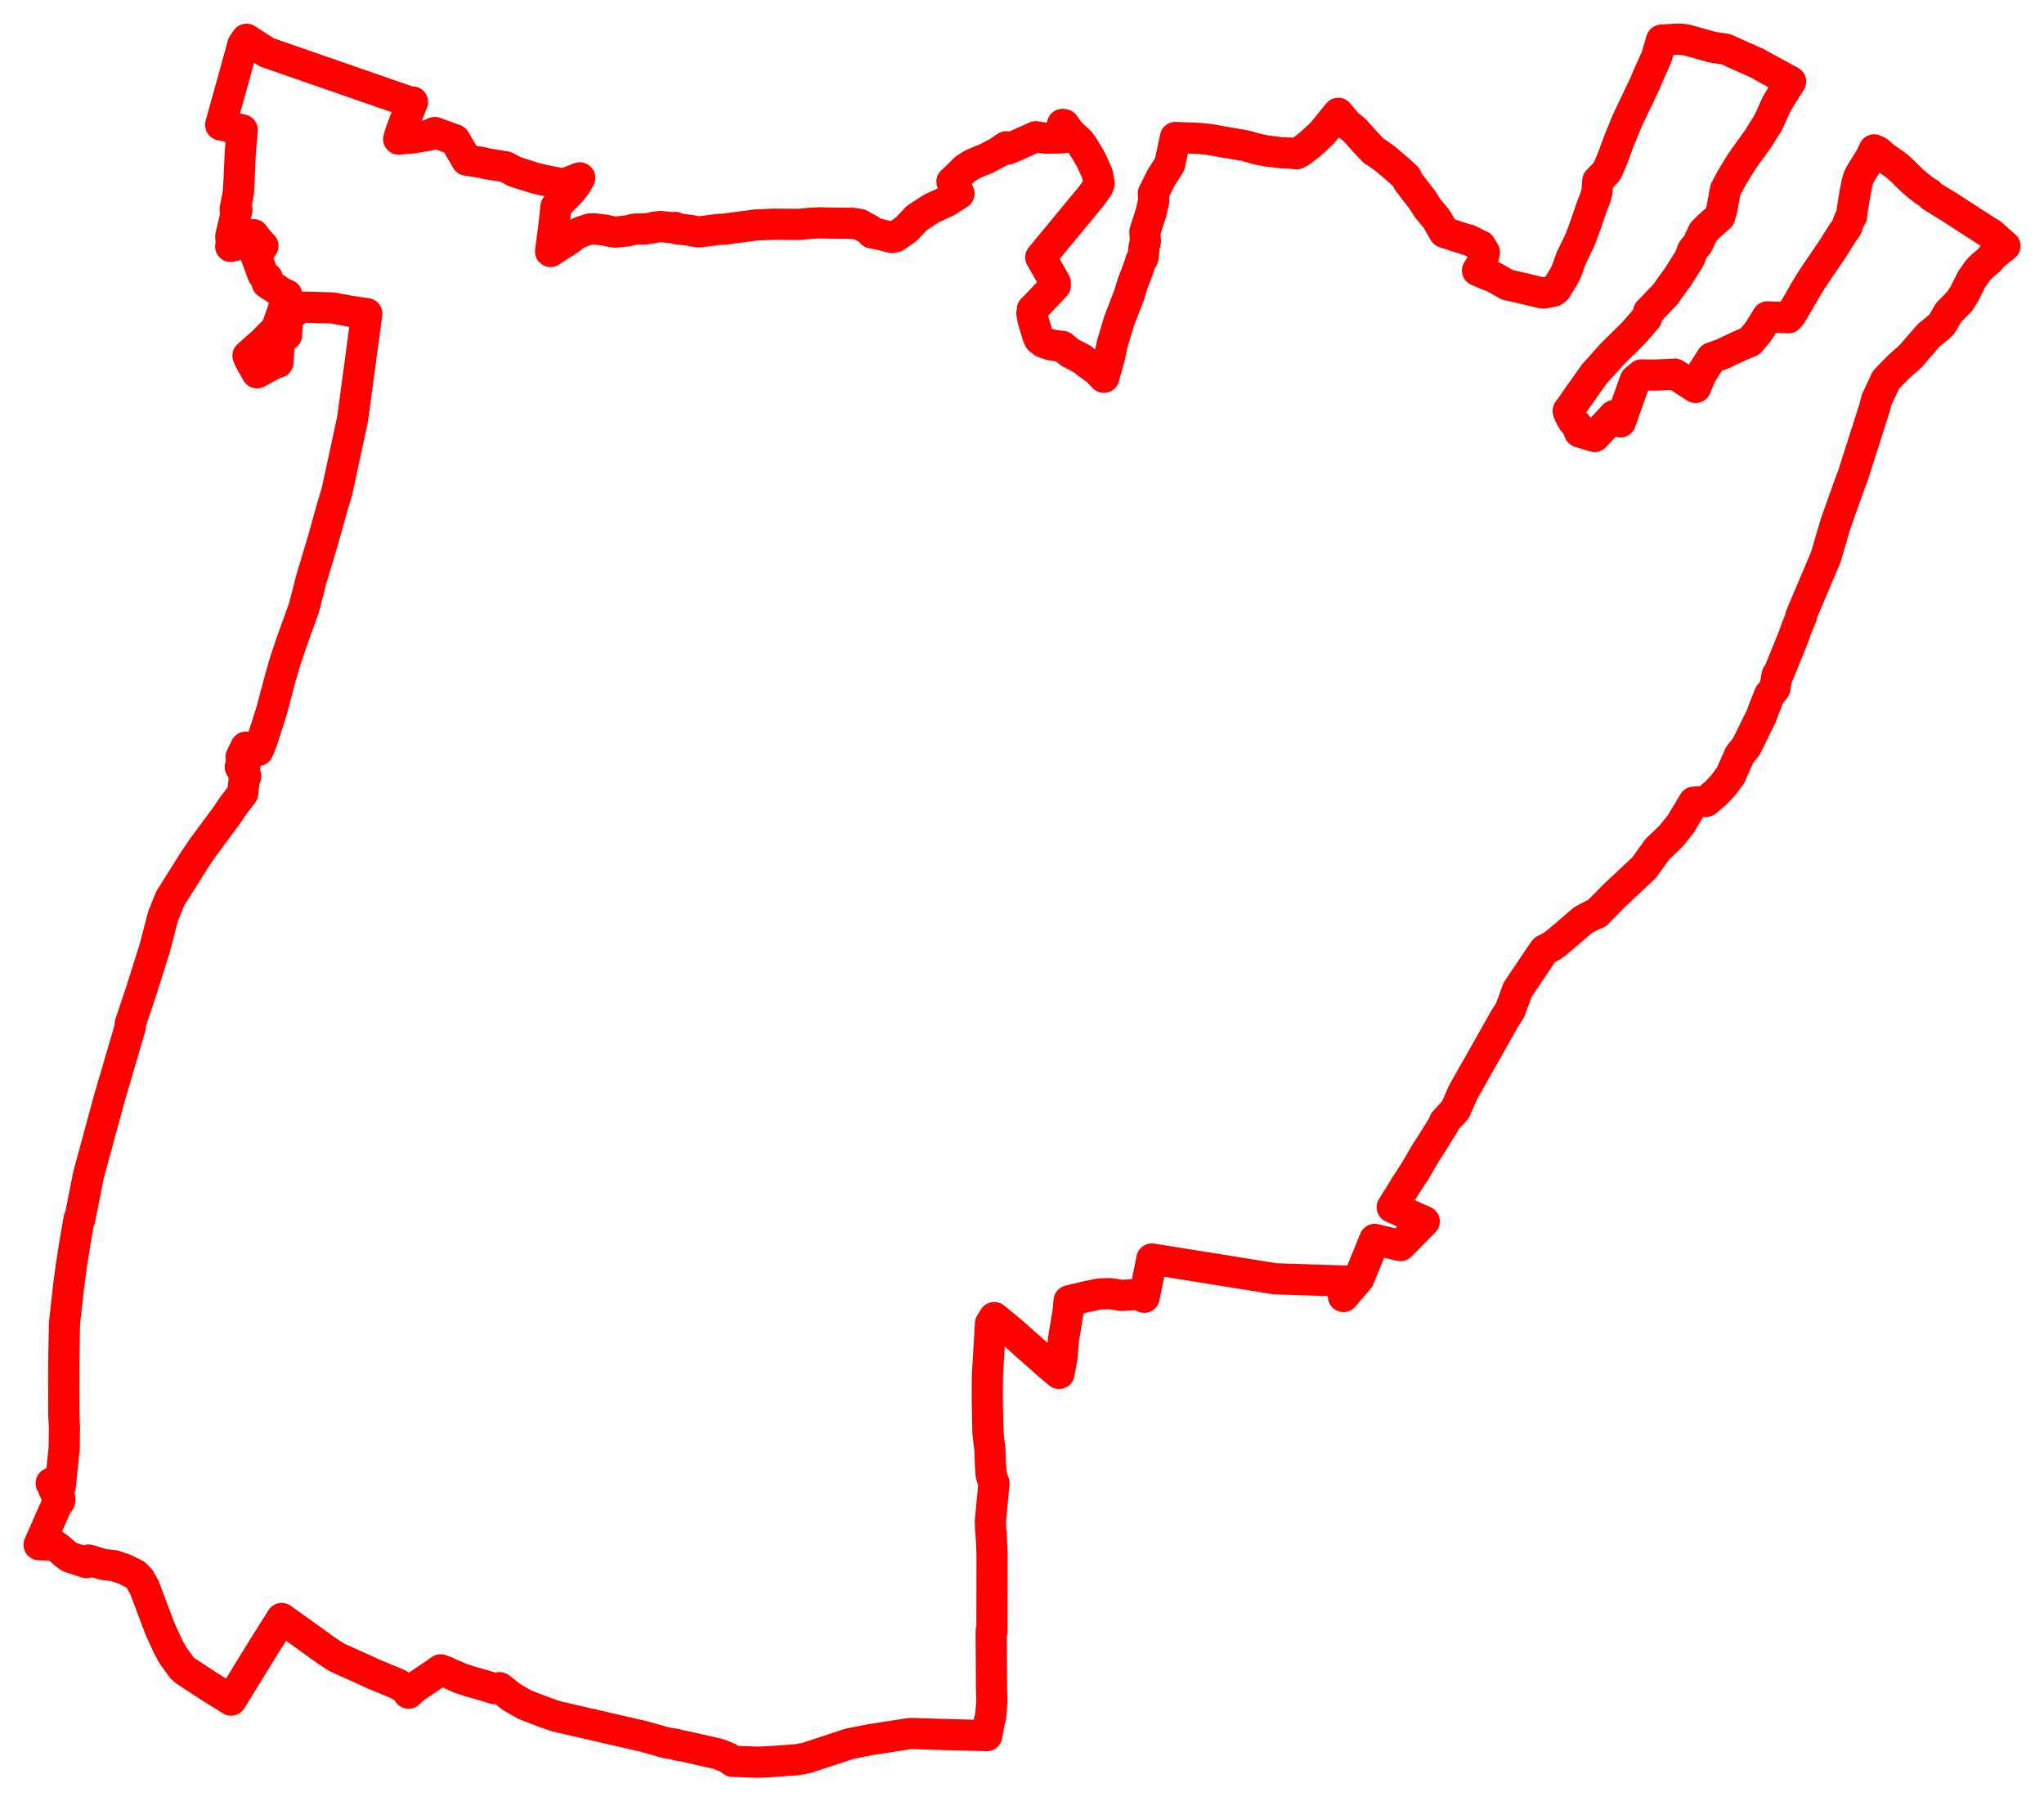 <svg width="261.512" height="230.476" xmlns="http://www.w3.org/2000/svg"><polygon points="5,197.65 6.954,197.701 7.593,198.171 8.286,198.784 8.838,199.195 9.615,199.472 11.087,199.948 11.333,199.615 13.239,200.178 14.66,200.347 16.013,200.816 17.308,201.469 17.865,202.041 18.471,203.101 20.462,208.395 21.469,210.594 21.578,210.817 22.141,211.83 23.256,213.373 23.641,213.735 26.656,215.714 29.566,217.535 33.618,210.934 36.038,207.09 39.22,209.369 41.854,211.266 43.094,212.06 44.106,212.525 46.082,213.408 47.987,214.282 50.797,215.435 52.03,216.133 52.201,216.37 52.27,216.65 52.996,215.973 55.621,214.197 56.385,213.659 56.98,213.887 57.534,214.136 58.974,214.767 60.09,215.13 61.935,215.657 63.176,216.049 63.835,216.098 63.902,215.938 64.259,216.192 65.403,217.113 67.151,218.121 69.64,219.077 71.18,219.612 82.402,222.196 85.215,222.99 86.593,223.215 86.583,223.262 87.77,223.486 91.963,224.444 93.172,224.932 93.722,225.363 96.916,225.476 97.576,225.46 99.219,225.367 99.528,225.337 101.811,225.174 103.078,224.966 108.697,223.118 111.357,222.595 116.478,221.803 121.328,221.953 126.252,222.077 126.568,220.25 126.736,219.725 126.905,217.626 126.853,216.064 126.812,208.736 126.912,208.738 126.919,198.761 126.8,196.121 126.749,195.833 126.711,194.61 127.167,189.777 127.122,189.624 127.088,189.6 126.813,188.721 126.715,187.311 126.666,185.626 126.395,183.303 126.314,178.949 126.324,176.864 126.346,175.717 126.725,169.351 127.202,168.586 128.771,169.866 129.734,170.678 131.743,172.469 134.43,174.843 135.496,175.732 135.884,173.602 135.894,173.517 136.052,171.44 136.657,167.78 136.779,166.445 138.983,165.911 140.701,165.564 142.016,165.522 143.481,165.749 145.516,165.628 146.12,165.823 146.384,165.991 147.368,161.092 163.136,163.622 172.22,163.924 172.21,164.149 171.88,165.891 173.84,163.609 175.892,158.581 179.167,159.38 182.218,156.285 178.124,154.475 178.466,153.913 178.921,153.205 179.817,151.725 180.952,150.001 181.746,148.645 182.371,147.558 183.047,146.526 184.672,143.923 184.793,143.559 184.951,143.364 186.209,141.996 187.156,139.822 192.538,130.298 193.204,129.259 194.159,126.653 197.054,122.341 197.597,121.57 198.536,121.064 199.226,120.566 200.203,119.736 202.542,117.725 203.764,117.079 204.297,116.874 206.46,114.666 210.353,111.01 212.054,108.651 213.806,106.974 215.042,105.429 216.71,102.644 218.289,102.533 219.512,101.486 220.416,100.545 221.428,99.181 221.589,98.815 222.561,96.6 223.419,95.54 225.357,91.598 225.678,90.723 226.4,88.887 227.067,88.094 227.363,86.397 227.446,86.439 227.66,85.935 229.485,81.428 229.866,80.329 230.499,78.814 230.419,78.779 233.61,71.239 234.873,66.935 236.662,61.914 236.825,61.465 237.004,61.037 239.799,52.294 240.103,51.14 241.283,48.622 242.852,46.987 244.398,45.626 246.084,43.691 246.749,42.914 247.995,41.907 248.469,41.44 249.297,40.006 250.739,38.531 251.319,37.61 252.263,35.73 253.06,34.592 253.539,34.099 254.041,33.672 254.589,33.187 254.994,32.674 256.512,31.478 255.463,30.552 254.817,29.973 254.058,29.502 252.324,28.388 249.23,26.378 248.689,26.063 247.122,25.082 246.802,24.749 246.233,24.402 245.323,23.693 244.54,23.008 244.095,22.578 243.397,21.879 242.893,21.412 242.345,20.977 241.061,20.103 240.404,19.506 240.211,19.369 239.784,19.173 239.387,20.044 238.072,22.176 237.773,22.757 237.572,23.484 237.365,24.566 237.133,25.901 236.939,27.171 236.891,27.656 236.595,28.158 236.271,29.065 235.753,29.816 235.144,30.767 234.556,31.716 232.175,35.22 231.688,35.966 230.97,37.133 230.282,38.355 229.145,40.275 228.809,40.656 226.123,40.547 225.365,41.786 224.897,42.527 223.902,43.7 222.813,44.15 221.562,44.724 220.403,45.281 218.981,45.796 217.627,47.933 216.934,49.575 214.28,47.873 211.662,47.996 210.02,47.967 209.213,48.638 207.322,53.978 206.501,53.169 204.014,55.85 202.088,55.267 201.766,54.443 201.241,53.849 200.818,53.068 200.634,52.571 200.957,52.144 202.15,50.425 204.001,47.828 206.279,45.289 208.959,42.653 210.66,40.695 210.936,39.88 211.426,39.387 213.011,37.731 214.566,35.571 214.661,35.46 216.169,33.051 216.559,32.012 217.185,31.25 217.927,29.666 218.788,28.825 220.012,27.74 220.273,26.87 220.375,26.374 220.738,24.311 221.379,23.089 221.908,22.181 222.67,20.95 223.191,20.175 224.906,17.794 226.247,15.647 227.269,13.377 227.888,12.332 229.095,10.436 226.215,8.871 224.766,8.066 222.535,7.079 221.197,6.473 220.779,6.292 219.072,6.031 215.77,5.109 215.126,5.02 214.854,5.019 214.658,5 212.581,5.132 211.932,7.323 210.856,9.727 210.444,10.717 208.194,15.43 207.101,18.112 206.314,20.261 205.674,21.752 205.478,22.046 204.415,23.165 204.352,24.204 204.34,24.354 204.304,24.613 204.091,25.357 203.758,26.175 202.66,29.335 202.174,30.623 200.966,33.154 200.429,34.676 200.097,35.35 199.078,37.005 198.772,37.247 197.556,37.498 197.16,37.46 195.585,37.067 192.82,36.425 191.054,35.426 190.387,35.193 189.033,34.612 189.625,33.695 189.919,32.281 189.41,31.442 189.184,31.341 187.862,30.69 187.436,30.591 184.78,29.735 183.983,28.345 183.743,27.953 182.666,26.661 181.983,25.587 180.154,23.215 179.928,22.686 179.088,21.905 178.029,20.989 177.167,20.264 176.185,19.573 175.781,19.326 174.797,18.3 173.415,16.752 173.003,16.385 172.429,15.95 171.849,15.28 171.219,14.503 169.185,17.009 168.337,17.819 167.323,18.704 166.429,19.365 165.905,19.671 164.874,19.584 163.83,19.538 162.969,19.419 162.316,19.354 161.442,19.198 160.958,19.1 159.625,18.725 159.202,18.62 156.845,18.221 155.365,17.955 154.572,17.823 153.29,17.698 150.387,17.592 149.644,21.035 148.532,22.781 147.559,24.75 147.62,25.652 147.276,27.18 146.475,29.659 146.542,30.83 146.356,31.737 146.27,32.814 146.216,33.011 145.992,33.283 145.585,34.515 144.904,36.289 144.469,37.739 143.848,39.339 143.14,41.201 142.299,44.027 141.946,45.698 141.301,47.992 141.233,48.275 140.385,47.38 139.028,46.403 138.46,45.943 136.859,45.105 135.931,44.326 135.357,44.264 134.393,44.109 133.5,43.81 132.973,43.399 132.782,42.966 132.182,40.985 132.015,40.064 132.156,39.631 132.082,39.598 132.59,39.095 135.016,36.535 135.021,36.201 133.16,32.923 139.658,25.055 140.409,24.004 140.472,23.876 140.627,23.466 140.384,22.192 139.553,20.383 138.525,18.661 138.127,18.132 136.989,17.098 136.123,15.941 135.93,15.918 136.457,16.492 136.422,16.919 136.253,17.576 136.175,17.575 135.753,17.645 133.814,17.676 132.505,17.496 130.131,18.568 128.923,19.081 128.76,18.778 128.567,18.883 127.791,19.44 126.136,20.32 125.448,20.585 124.418,21.023 123.528,21.577 123.233,21.859 122.069,23.007 121.788,23.245 122.699,24.768 121.144,25.764 119.151,26.685 117.326,27.871 115.971,29.304 114.553,30.299 114.116,30.383 112.538,29.987 111.551,29.802 111.267,29.414 109.964,28.707 109.292,28.609 109.093,28.572 106.419,28.547 104.783,28.515 103.804,28.566 102.855,28.653 102.217,28.711 98.944,28.689 96.677,28.789 93.793,29.169 92.677,29.326 91.865,29.356 89.637,29.653 89.294,29.668 88.171,29.453 86.585,29.279 86.398,29.098 85.952,29.128 84.508,28.98 83.615,29.083 83.444,29.174 82.455,29.299 81.415,29.304 81.089,29.337 80.299,29.54 78.803,29.697 78.367,29.662 77.444,29.451 75.978,29.279 75.388,29.309 74.51,29.613 74.015,29.807 73.454,30.148 72.764,30.677 71.802,31.283 70.441,32.176 70.872,28.84 71.13,26.452 71.709,25.812 73.097,24.383 73.802,23.433 74.172,22.759 72.088,23.567 69.358,23.005 68.48,22.794 65.876,21.974 64.708,21.351 62.205,20.936 61.712,20.803 59.699,20.489 58.203,17.89 55.638,16.952 54.881,17.292 52.702,17.657 51.006,17.796 51.292,16.845 51.832,15.406 52.776,13.045 52.479,13.069 34.138,6.699 31.541,5.026 31.072,5.716 30.127,9.158 28.685,14.347 28.234,15.979 28.326,15.992 30.99,16.622 30.75,19.454 30.511,24.555 30.187,26.272 30.085,26.751 30.319,26.842 29.524,30.247 29.605,31.393 29.516,31.531 31.094,31.091 32.446,30.027 33.014,30.801 33.64,31.463 32.73,32.666 33.645,35.142 34.192,35.569 34.174,36.202 36.136,37.513 36.695,37.744 36.725,38.219 36.66,38.437 36.345,39.303 35.352,42.143 35.096,42.355 33.476,43.97 31.724,45.515 31.96,46.06 32.885,47.698 34.977,46.563 35.55,46.377 35.759,43.593 36.66,42.876 36.77,40.915 37.338,40.17 37.452,40.006 38.557,39.294 42.531,39.396 45.095,39.877 46.927,40.13 45.11,53.62 43.099,62.935 42.533,64.794 41.345,69.055 39.782,74.287 39.553,75.2 38.877,77.803 37.298,82.182 36.515,84.52 35.86,86.76 34.782,90.842 33.809,93.909 33.486,94.882 33.13,95.774 33.005,96.036 32.262,95.858 31.782,95.756 31.454,95.6 30.844,96.866 31.242,97.067 31.42,97.101 31.381,97.431 31.344,97.96 30.741,98.134 31.436,99.299 31.383,99.469 31.245,99.534 31.218,99.998 31.046,101.529 29.884,103.023 28.982,104.362 25.944,108.461 24.901,110.005 21.787,114.946 20.877,117.182 19.804,121.287 19.599,121.952 18.052,126.847 16.646,131.055 16.67,131.389 13.982,140.553 11.32,150.357 10.197,156.032 10.105,156.017 9.574,159.105 9.106,162.113 8.781,164.564 8.251,169.315 8.176,173.255 8.15,175.03 8.159,181.027 8.243,182.54 8.214,185.256 7.719,190.095 6.55,189.775 6.879,190.096 6.85,190.474 7.37,191.538 7.661,191.822 7.654,191.914 7.601,192.133 7.46,192.09 5,197.65" stroke="red" stroke-width="3.988px" fill="none" stroke-linejoin="round" vector-effect="non-scaling-stroke"></polygon></svg>